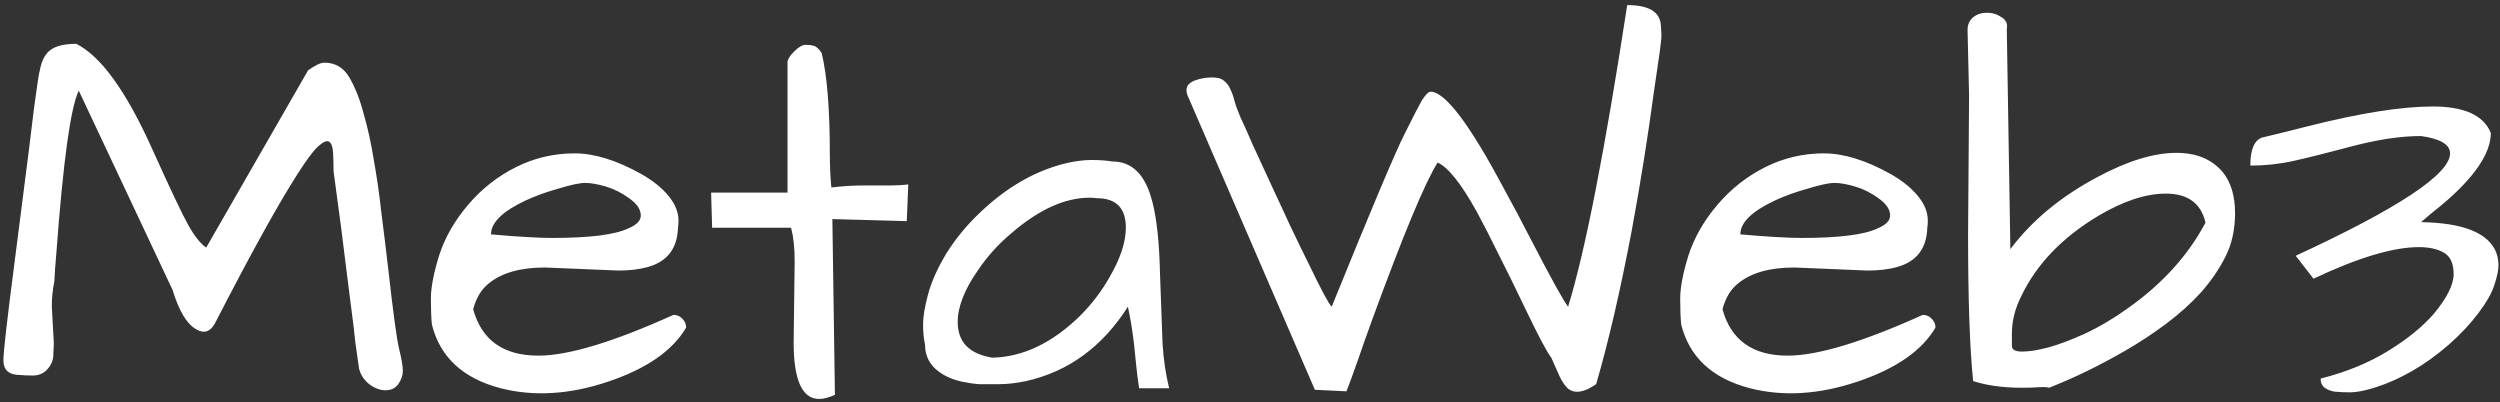 <svg width="460" height="74" viewBox="0 0 460 74" fill="none" xmlns="http://www.w3.org/2000/svg">
<rect x="0" y="0" width="460" height="74" fill="#333333" stroke="none"/>
<path d="M9.531 56.344L9.906 63.188C9.906 63.562 9.875 64.25 9.812 65.25C9.812 66.25 9.438 67.156 8.688 67.969C8 68.719 7.125 69.094 6.062 69.094C5.062 69.094 4.281 69.062 3.719 69C1.656 69 0.625 68.094 0.625 66.281C0.625 64.781 1.312 58.75 2.688 48.188C4.062 37.562 4.938 30.719 5.312 27.656C5.688 24.594 6 22.031 6.25 19.969C6.562 17.844 6.781 16.281 6.906 15.281C7.031 14.281 7.219 13.281 7.469 12.281C7.719 11.281 8.094 10.469 8.594 9.844C9.531 8.656 11.344 8.062 14.031 8.062C18.531 10.312 23.156 16.688 27.906 27.188C31.281 34.688 33.531 39.438 34.656 41.438C35.781 43.438 36.875 44.812 37.938 45.562L56.688 12.938C58 12 59 11.531 59.688 11.531C61.688 11.531 63.219 12.438 64.281 14.25C65.344 16.062 66.219 18.281 66.906 20.906C67.656 23.469 68.281 26.312 68.781 29.438C69.344 32.562 69.812 35.844 70.188 39.281C70.625 42.656 71.031 45.969 71.406 49.219C72.281 57.031 72.938 61.938 73.375 63.938C73.875 65.938 74.125 67.375 74.125 68.25C74.125 69.062 73.844 69.875 73.281 70.688C72.719 71.438 71.938 71.812 70.938 71.812C69.938 71.812 68.938 71.438 67.938 70.688C66.938 69.875 66.312 68.906 66.062 67.781C65.875 66.594 65.656 65.062 65.406 63.188C65.219 61.312 64.969 59.219 64.656 56.906C64.344 54.531 64.031 52.062 63.719 49.5C63.406 46.875 63.094 44.375 62.781 42C62.469 39.625 62.188 37.531 61.938 35.719C61.688 33.844 61.5 32.438 61.375 31.5C61.375 30.25 61.344 29.094 61.281 28.031C61.219 26.969 60.969 26.312 60.531 26.062C60.094 25.812 59.406 26.125 58.469 27C57.594 27.812 56.344 29.5 54.719 32.062C51.219 37.5 46.156 46.656 39.531 59.531C38.656 61.094 37.5 61.438 36.062 60.562C34.375 59.625 32.938 57.219 31.75 53.344L14.5 16.688C13 19.688 11.625 29.625 10.375 46.5C10.188 48.562 10.062 50.312 10 51.75C9.688 53.312 9.531 54.844 9.531 56.344ZM99.062 65.438C104.562 65.438 112.844 62.938 123.906 57.938C124.594 57.938 125.156 58.188 125.594 58.688C126.031 59.125 126.25 59.656 126.25 60.281C123.75 64.531 118.969 67.844 111.906 70.219C104.844 72.594 98.25 73 92.125 71.438C85.188 69.625 80.969 65.719 79.469 59.719C79.344 58.531 79.281 56.938 79.281 54.938C79.281 52.938 79.781 50.312 80.781 47.062C81.844 43.75 83.625 40.625 86.125 37.688C88.625 34.75 91.562 32.438 94.938 30.75C98.312 29.062 101.906 28.219 105.719 28.219C109.344 28.219 113.406 29.469 117.906 31.969C120.031 33.156 121.719 34.5 122.969 36C124.219 37.5 124.844 39.031 124.844 40.594C124.844 41.031 124.812 41.469 124.75 41.906C124.625 45.719 122.781 48.125 119.219 49.125C117.656 49.562 115.844 49.781 113.781 49.781L100.281 49.219C95.781 49.219 92.344 50.188 89.969 52.125C88.594 53.188 87.625 54.781 87.062 56.906C88.625 62.594 92.625 65.438 99.062 65.438ZM115.75 36.469C114.375 35.469 112.938 34.75 111.438 34.312C109.938 33.875 108.688 33.656 107.688 33.656C106.688 33.656 105.062 34 102.812 34.688C100.562 35.312 98.562 36.031 96.812 36.844C92.5 38.844 90.344 40.938 90.344 43.125C95.344 43.562 99.094 43.781 101.594 43.781C108.531 43.781 113.219 43.188 115.656 42C117.156 41.375 117.906 40.594 117.906 39.656C117.906 38.531 117.188 37.469 115.75 36.469ZM146.031 63L146.219 48C146.219 45.625 146 43.594 145.562 41.906H131.031L130.844 35.438H144.906V11.25C145.094 10.688 145.469 10.125 146.031 9.562C146.906 8.688 147.625 8.25 148.188 8.25C148.812 8.25 149.344 8.312 149.781 8.438C150.219 8.562 150.688 9 151.188 9.75C152.188 13.875 152.688 20.094 152.688 28.406C152.688 30.469 152.781 32.5 152.969 34.5C154.969 34.25 156.969 34.125 158.969 34.125C158.969 34.125 160.594 34.125 163.844 34.125C165.031 34.125 166.125 34.062 167.125 33.938L166.844 40.688L153.156 40.312L153.625 72.656C152.5 73.156 151.531 73.406 150.719 73.406C147.594 73.406 146.031 69.938 146.031 63ZM207.531 56.438C202.844 63.812 196.594 68.375 188.781 70.125C186.969 70.5 185.312 70.688 183.812 70.688C182.375 70.688 181.156 70.688 180.156 70.688C179.219 70.625 178.156 70.469 176.969 70.219C175.781 69.969 174.688 69.562 173.688 69C171.375 67.688 170.219 65.844 170.219 63.469C169.969 62.344 169.844 61.094 169.844 59.719C169.844 58.281 170.156 56.406 170.781 54.094C171.406 51.781 172.531 49.281 174.156 46.594C175.844 43.906 177.875 41.438 180.25 39.188C185.188 34.438 190.531 31.375 196.281 30C197.969 29.625 199.5 29.438 200.875 29.438C202.312 29.438 203.594 29.531 204.719 29.719C208.344 29.719 210.781 32.188 212.031 37.125C212.844 40.25 213.312 44.625 213.438 50.25C213.625 55.812 213.781 60.125 213.906 63.188C214.094 66.188 214.5 68.938 215.125 71.438H209.594C209.344 69.75 209.156 68.25 209.031 66.938C208.906 65.625 208.781 64.406 208.656 63.281C208.344 60.656 207.969 58.375 207.531 56.438ZM207.156 41.906C207.156 38.281 205.375 36.469 201.812 36.469C201.375 36.406 200.938 36.375 200.5 36.375C195.938 36.375 191.125 38.562 186.062 42.938C183.688 44.938 181.656 47.188 179.969 49.688C177.469 53.25 176.219 56.438 176.219 59.25C176.219 62.938 178.344 65.125 182.594 65.812C188.219 65.688 193.594 63.125 198.719 58.125C200.906 55.938 202.719 53.562 204.156 51C206.156 47.562 207.156 44.531 207.156 41.906ZM288.531 56.438C291.656 46.312 295.281 27.812 299.406 0.938C303.344 0.938 305.406 2.156 305.594 4.594C305.656 5.344 305.688 5.875 305.688 6.188C305.75 6.5 305.656 7.594 305.406 9.469C305.156 11.281 304.781 13.844 304.281 17.156C303.844 20.469 303.281 24.312 302.594 28.688C301.906 33.062 301.125 37.625 300.25 42.375C298.125 53.562 295.938 63 293.688 70.688C291.438 72.25 289.688 72.5 288.438 71.438C287.875 70.875 287.375 70.125 286.938 69.188C286.5 68.188 286 67.062 285.438 65.812C284.625 64.75 283.125 61.938 280.938 57.375C278.75 52.812 276.969 49.188 275.594 46.5C274.281 43.812 273 41.312 271.75 39C268.875 33.812 266.469 30.781 264.531 29.906C262.281 33.406 258.281 43 252.531 58.688C251.531 61.438 250.625 64 249.812 66.375C249 68.688 248.312 70.562 247.75 72L241.938 71.719L218.5 17.531C218.375 17.219 218.312 16.906 218.312 16.594C218.312 16.281 218.406 15.969 218.594 15.656C218.844 15.344 219.25 15.062 219.812 14.812C220.875 14.438 221.938 14.25 223 14.25C224.062 14.25 224.812 14.469 225.25 14.906C225.75 15.281 226.125 15.781 226.375 16.406C226.688 17.031 226.938 17.719 227.125 18.469C227.312 19.219 227.656 20.188 228.156 21.375C228.719 22.562 229.5 24.312 230.5 26.625C231.562 28.938 232.688 31.375 233.875 33.938C235.062 36.5 236.25 39.062 237.438 41.625C238.625 44.125 239.75 46.438 240.812 48.562C243.062 53.25 244.469 55.875 245.031 56.438C252.281 38.562 256.75 27.969 258.438 24.656C260.125 21.281 261.188 19.219 261.625 18.469C262.312 17.406 262.844 16.875 263.219 16.875C265.906 16.875 270.438 22.875 276.812 34.875C278.562 38.062 280.188 41.125 281.688 44.062C285.375 51.188 287.656 55.312 288.531 56.438ZM328.938 65.438C334.438 65.438 342.719 62.938 353.781 57.938C354.469 57.938 355.031 58.188 355.469 58.688C355.906 59.125 356.125 59.656 356.125 60.281C353.625 64.531 348.844 67.844 341.781 70.219C334.719 72.594 328.125 73 322 71.438C315.062 69.625 310.844 65.719 309.344 59.719C309.219 58.531 309.156 56.938 309.156 54.938C309.156 52.938 309.656 50.312 310.656 47.062C311.719 43.75 313.5 40.625 316 37.688C318.5 34.75 321.438 32.438 324.812 30.75C328.188 29.062 331.781 28.219 335.594 28.219C339.219 28.219 343.281 29.469 347.781 31.969C349.906 33.156 351.594 34.5 352.844 36C354.094 37.5 354.719 39.031 354.719 40.594C354.719 41.031 354.688 41.469 354.625 41.906C354.5 45.719 352.656 48.125 349.094 49.125C347.531 49.562 345.719 49.781 343.656 49.781L330.156 49.219C325.656 49.219 322.219 50.188 319.844 52.125C318.469 53.188 317.5 54.781 316.938 56.906C318.5 62.594 322.5 65.438 328.938 65.438ZM345.625 36.469C344.25 35.469 342.812 34.75 341.312 34.312C339.812 33.875 338.562 33.656 337.562 33.656C336.562 33.656 334.938 34 332.688 34.688C330.438 35.312 328.438 36.031 326.688 36.844C322.375 38.844 320.219 40.938 320.219 43.125C325.219 43.562 328.969 43.781 331.469 43.781C338.406 43.781 343.094 43.188 345.531 42C347.031 41.375 347.781 40.594 347.781 39.656C347.781 38.531 347.062 37.469 345.625 36.469ZM362.312 17.625L362.031 5.531C362.031 4.531 362.375 3.75 363.062 3.188C363.75 2.625 364.594 2.344 365.594 2.344C366.594 2.344 367.5 2.625 368.312 3.188C369.125 3.688 369.438 4.406 369.25 5.344L369.906 45.844C373.844 40.594 379.156 36.188 385.844 32.625C391.406 29.625 396.281 28.125 400.469 28.125C404.156 28.125 407 29.312 409 31.688C410.5 33.562 411.25 36.062 411.25 39.188C411.25 42.25 410.656 44.938 409.469 47.25C408.344 49.5 406.844 51.688 404.969 53.812C403.094 55.875 400.938 57.812 398.5 59.625C396.062 61.438 393.594 63.062 391.094 64.5C386.344 67.25 381.656 69.531 377.031 71.344C376.656 71.219 376.031 71.188 375.156 71.25C374.281 71.312 373.219 71.344 371.969 71.344C368.594 71.344 365.625 70.938 363.062 70.125C362.438 64.188 362.125 55.156 362.125 43.031L362.312 17.625ZM370.188 63.656C370.188 64.344 370.812 64.688 372.062 64.688C373.375 64.688 374.969 64.438 376.844 63.938C378.719 63.438 380.969 62.594 383.594 61.406C386.281 60.156 388.969 58.562 391.656 56.625C397.906 52.188 402.625 46.969 405.812 40.969C405 37.406 402.562 35.625 398.5 35.625C394.812 35.625 390.656 37 386.031 39.75C379.469 43.688 374.781 48.562 371.969 54.375C370.781 56.688 370.188 59.031 370.188 61.406C370.188 62.031 370.188 62.531 370.188 62.906C370.188 63.281 370.188 63.531 370.188 63.656ZM458.312 24.469C458.312 28.219 455.312 32.625 449.312 37.688C447.812 38.875 446.531 39.938 445.469 40.875C453.156 41 457.75 42.812 459.25 46.312C459.562 47.125 459.719 47.969 459.719 48.844C459.719 49.719 459.469 50.906 458.969 52.406C458.531 53.844 457.562 55.562 456.062 57.562C454.562 59.562 452.75 61.5 450.625 63.375C446.188 67.25 441.5 69.938 436.562 71.438C434.875 71.938 433.5 72.188 432.438 72.188C431.438 72.188 430.625 72.156 430 72.094C429.375 72.094 428.719 71.906 428.031 71.531C427.344 71.156 427 70.531 427 69.656C431.688 68.469 435.812 66.781 439.375 64.594C442.938 62.406 445.75 60.125 447.812 57.75C450.25 54.812 451.469 52.375 451.469 50.438C451.469 48.5 450.875 47.188 449.688 46.5C448.5 45.812 446.969 45.469 445.094 45.469C440.344 45.469 433.875 47.406 425.688 51.281L422.406 47.062C441.344 38.312 450.812 32.031 450.812 28.219C450.812 26.594 449.031 25.531 445.469 25.031C441.781 25.031 437.562 25.656 432.812 26.906C428.125 28.156 424.5 29.062 421.938 29.625C419.375 30.188 416.75 30.469 414.062 30.469C414.062 27.531 414.781 25.812 416.219 25.312C418.844 24.688 421.625 24 424.562 23.25C434.188 20.812 441.875 19.594 447.625 19.594C453.438 19.594 457 21.219 458.312 24.469Z" fill="white"/>
</svg>
